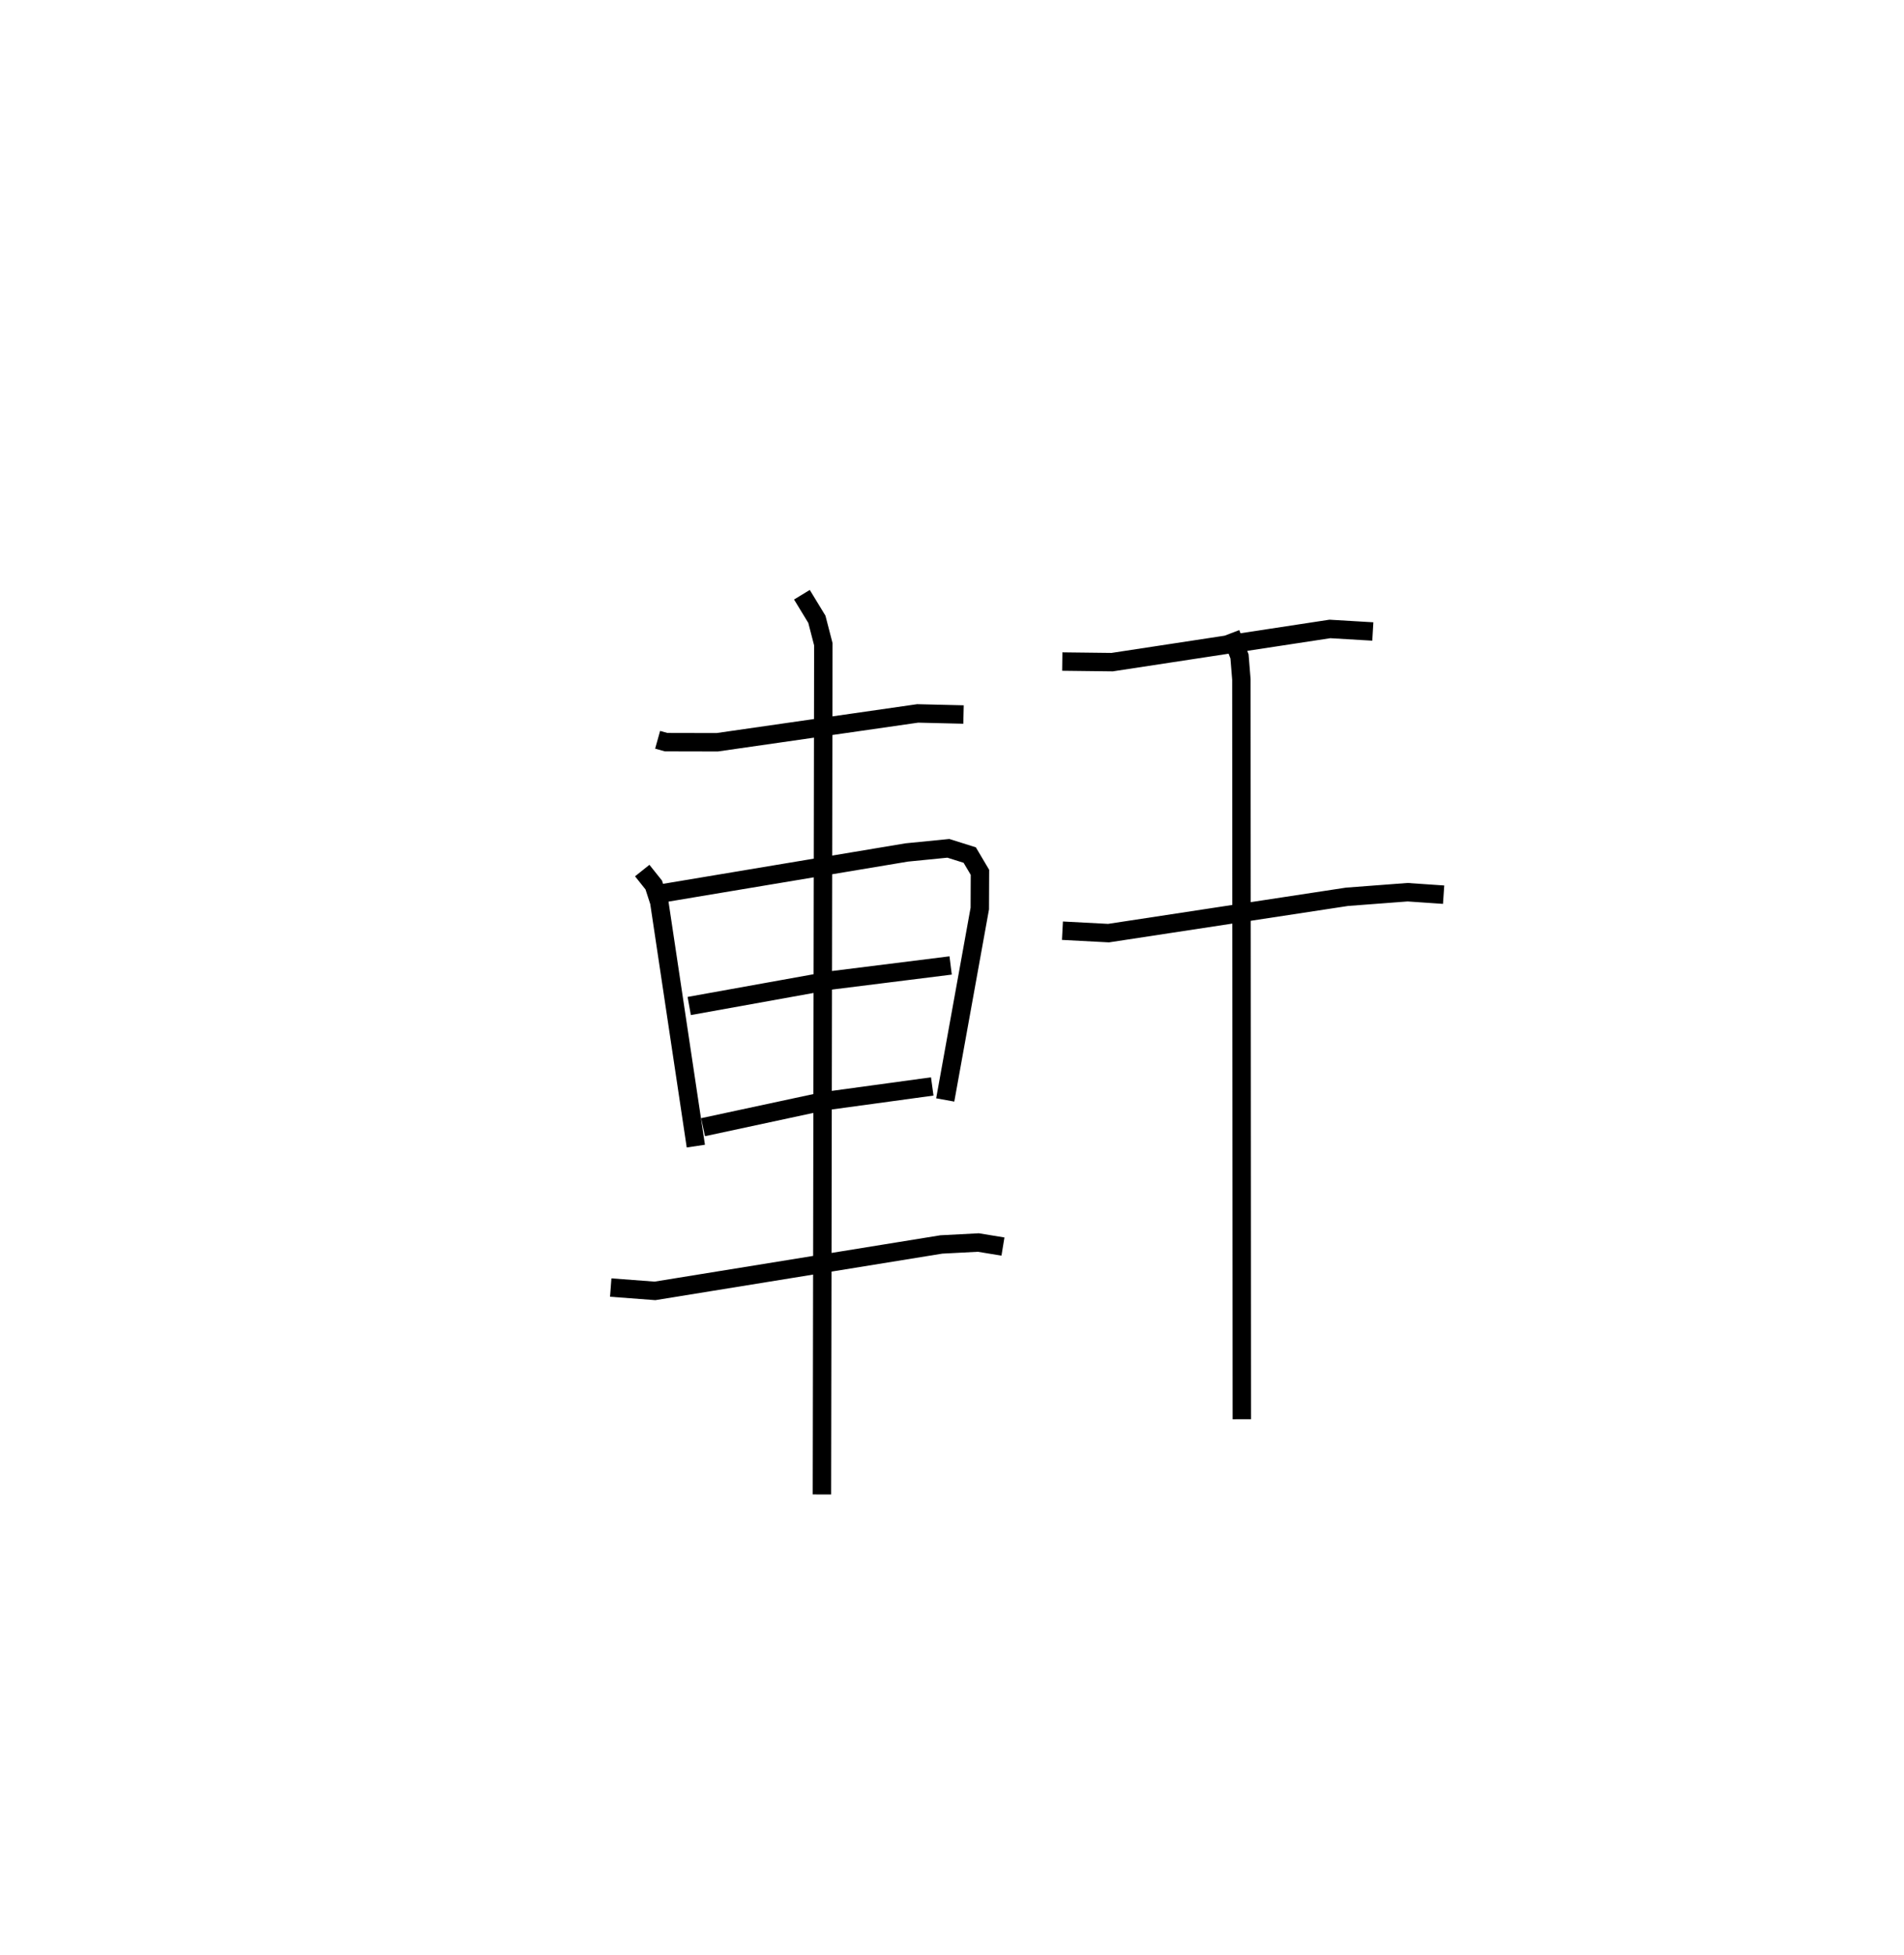 <?xml version="1.0" encoding="utf-8" ?>
<svg baseProfile="full" height="106.117" version="1.1" width="103.387" xmlns="http://www.w3.org/2000/svg" xmlns:ev="http://www.w3.org/2001/xml-events" xmlns:xlink="http://www.w3.org/1999/xlink"><defs /><rect fill="white" height="106.117" width="103.387" x="0" y="0" /><path d="M25,25 m0.0,0.0 m10.709,15.155 l0.461,0.129 2.773,0.006 l10.885,-1.566 2.491,0.06 m-17.446,8.47 l0.626,0.784 0.298,0.92 l1.987,13.253 m-1.868,-13.715 l13.32,-2.225 2.261,-0.224 l1.159,0.365 0.555,0.937 l-0.008,1.966 -1.877,10.39 m-13.901,-5.1 l7.732,-1.392 6.463,-0.808 m-13.445,8.779 l6.54,-1.405 5.906,-0.807 m-17.458,10.916 l2.401,0.181 15.55,-2.52 l2.011,-0.105 1.335,0.219 m-10.916,-35.381 l0.812,1.333 0.351,1.355 l-0.076,46.148 m13.05,-45.209 l2.707,0.032 11.825,-1.802 l2.331,0.138 m-16.854,16.241 l2.504,0.132 12.948,-1.972 l3.29,-0.249 1.956,0.134 m-11.562,-14.184 l0.479,1.249 0.102,1.251 l0.024,40.158 " fill="none" stroke="black" stroke-width="1" /></svg>